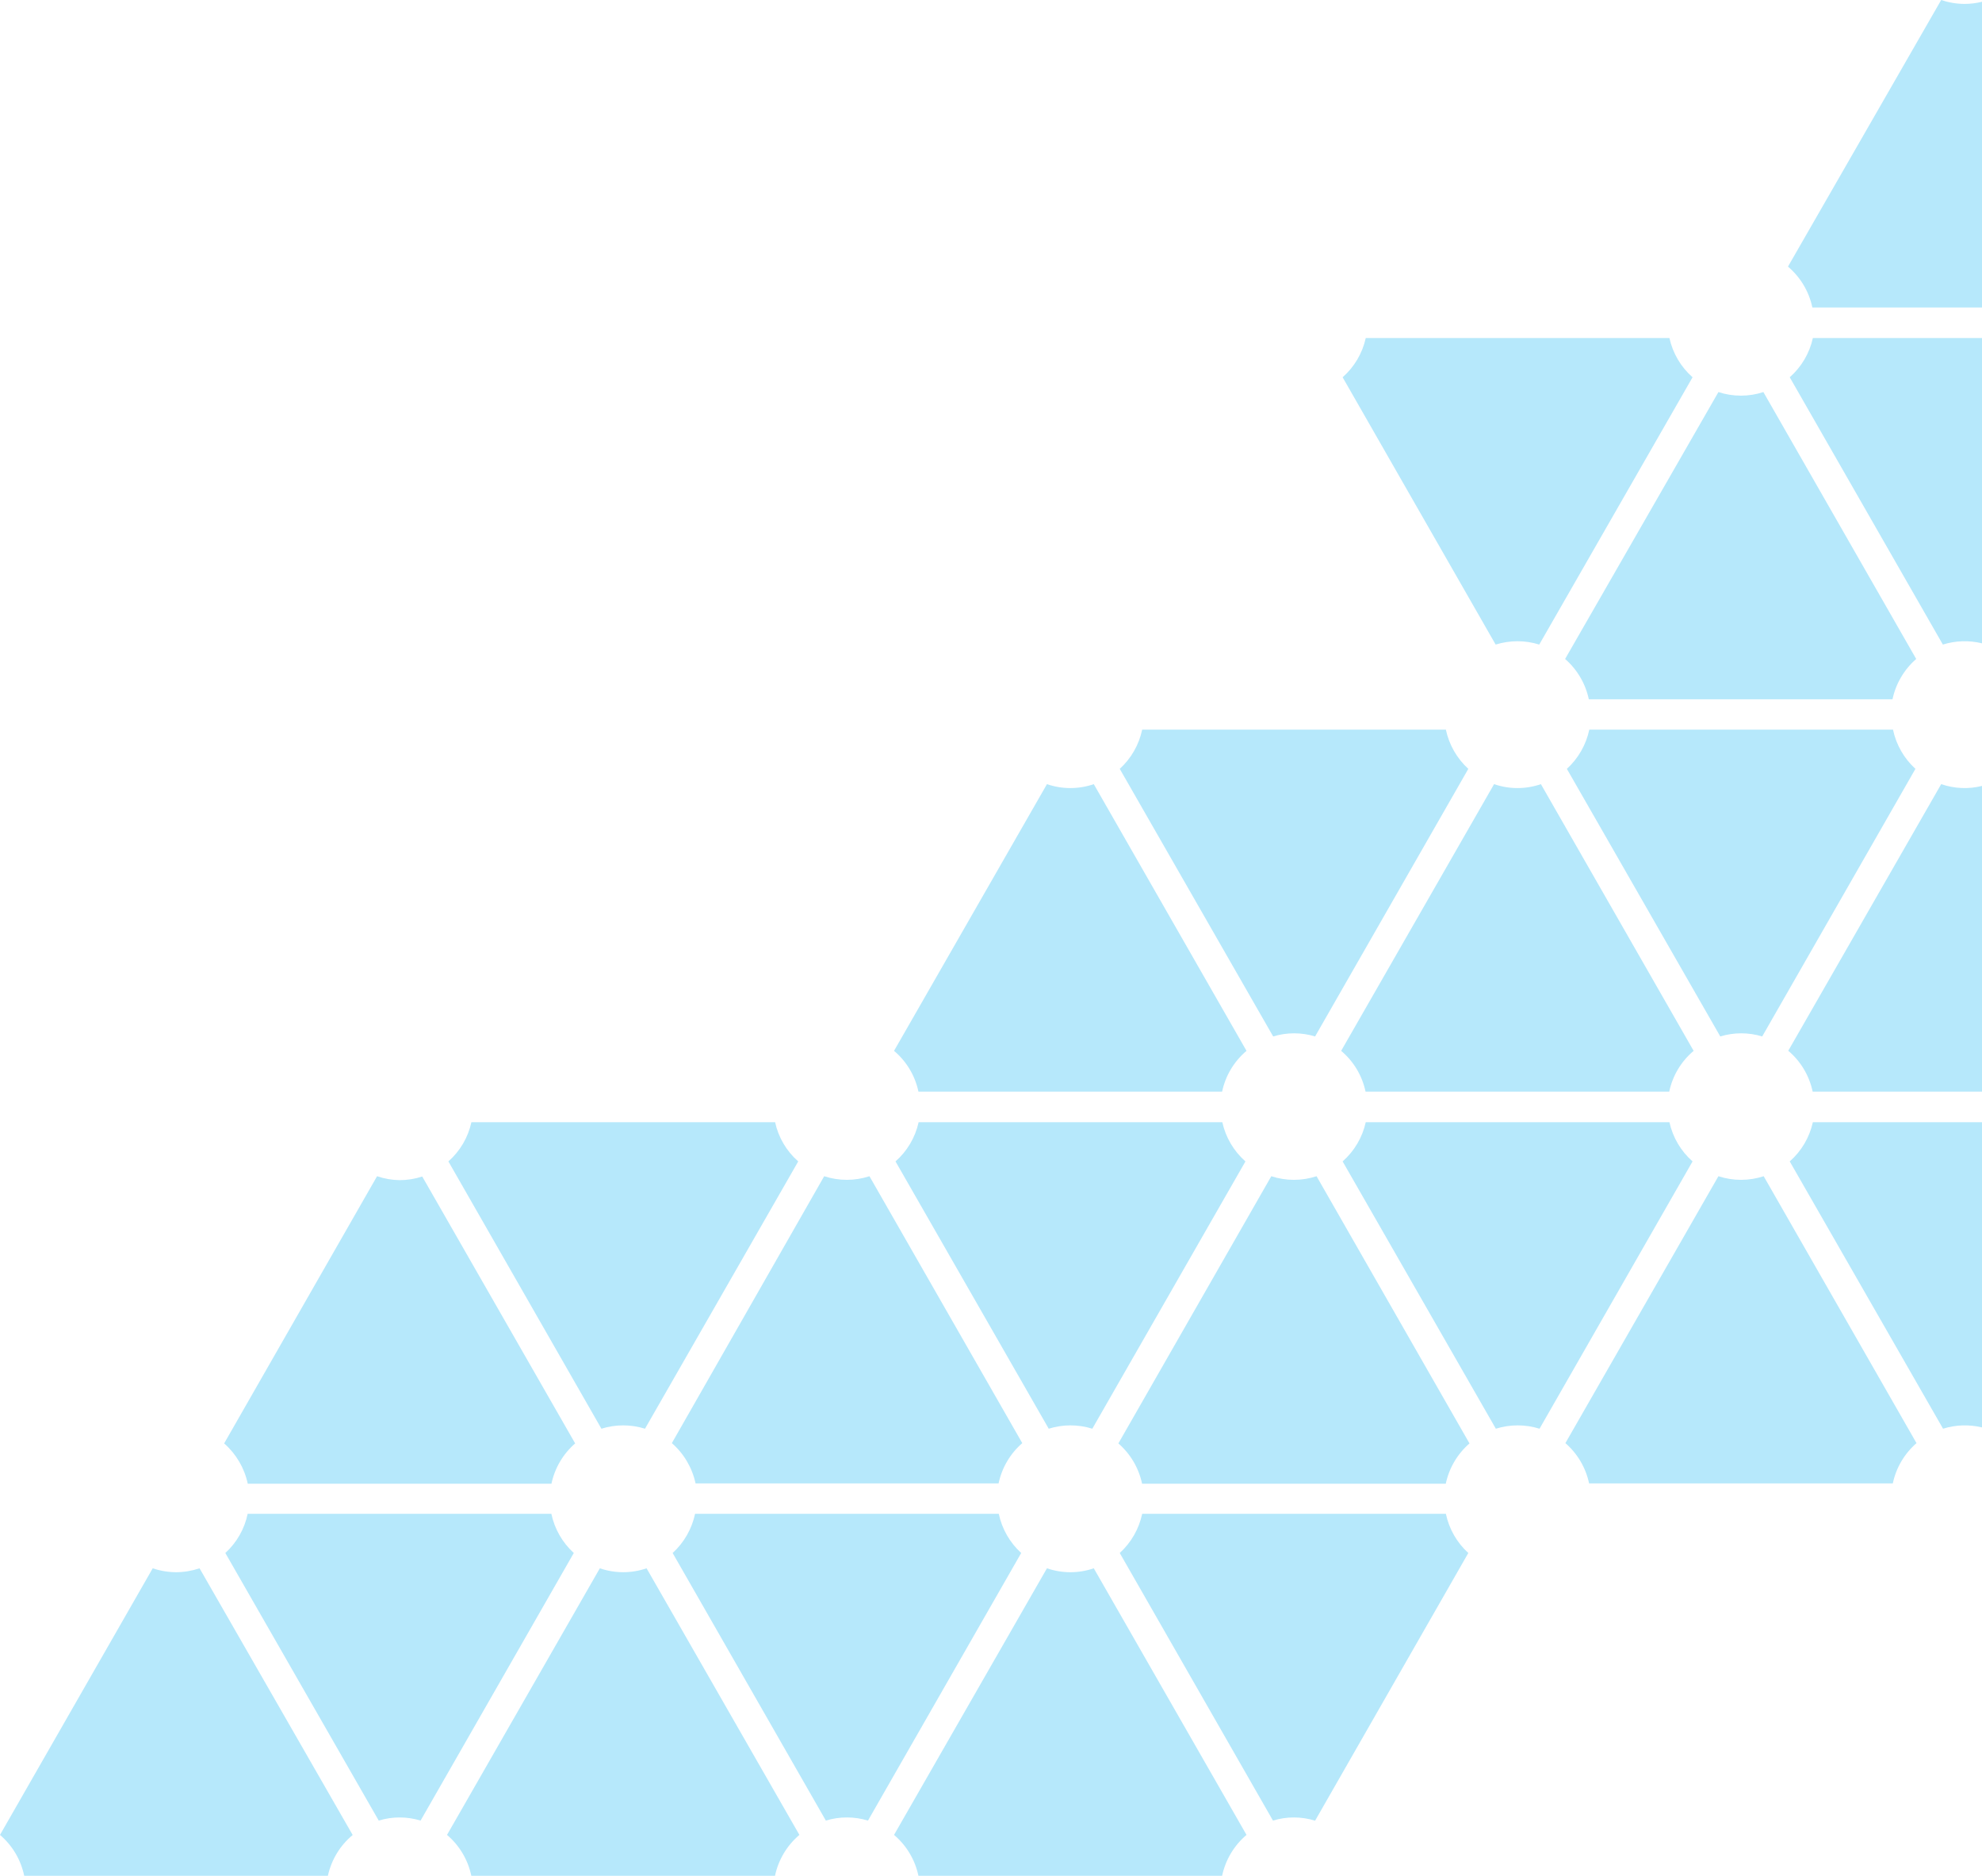 <svg version="1.2" xmlns="http://www.w3.org/2000/svg" xmlns:xlink="http://www.w3.org/1999/xlink" overflow="visible" preserveAspectRatio="none" viewBox="0 0 875 828" width="875" height="828"><g transform="translate(0, 0)"><g transform="translate(-1.7763568394002505e-15, -16) rotate(0)"><path d="M800.112,151.728c-1.484,-7.045 -5.273,-13.394 -10.769,-18.042l67.642,-117.686c3.33,1.131 6.82,1.716 10.337,1.731c2.592,-0.011 5.169,-0.331 7.679,-0.952v134.95zM679.533,300.524c-3.107,-0.976 -6.345,-1.472 -9.601,-1.471c-3.27,0.003 -6.522,0.499 -9.645,1.471l-67.555,-117.989c5.156,-4.535 8.732,-10.598 10.207,-17.307h134.073c1.475,6.708 5.05,12.771 10.207,17.307zM758.636,189.068c6.45,2.105 13.402,2.105 19.851,0l67.469,117.816c-5.332,4.628 -9.008,10.873 -10.466,17.783h-134.073c-1.459,-6.91 -5.134,-13.154 -10.466,-17.783zM462.205,362.136c6.698,2.308 13.975,2.308 20.673,0l67.426,117.729c-5.503,4.624 -9.295,10.962 -10.769,17.999h-134.073c-1.474,-7.037 -5.266,-13.375 -10.769,-17.999zM494.339,355.386c5.031,-4.59 8.495,-10.643 9.904,-17.307h134.073c1.409,6.664 4.873,12.717 9.904,17.307l-67.642,118.119c-6.032,-1.845 -12.478,-1.845 -18.511,0zM659.595,362.136c6.698,2.308 13.975,2.308 20.673,0l67.426,117.729c-5.503,4.624 -9.295,10.962 -10.769,17.999h-134.073c-1.474,-7.037 -5.266,-13.375 -10.769,-17.999zM691.729,355.386c5.031,-4.59 8.495,-10.643 9.904,-17.307h134.073c1.409,6.664 4.873,12.717 9.904,17.307l-67.642,118.119c-6.032,-1.845 -12.478,-1.845 -18.511,0zM856.985,362.136c5.821,2.005 12.08,2.268 18.015,0.788v134.941h-74.758c-1.484,-7.045 -5.273,-13.394 -10.769,-18.042zM857.72,300.524l-67.599,-117.989c5.156,-4.535 8.732,-10.598 10.207,-17.307h74.672v134.748c-5.69,-1.393 -11.665,-1.21 -17.28,0.548zM176.457,536.934c3.38,0.003 6.739,-0.537 9.947,-1.601l67.512,117.816c-5.332,4.628 -9.008,10.873 -10.466,17.783h-134.073c-1.462,-6.899 -5.119,-13.138 -10.423,-17.783l67.512,-117.946c3.216,1.108 6.589,1.692 9.991,1.731zM197.952,528.67c5.143,-4.54 8.703,-10.603 10.164,-17.307h134.073c1.458,6.715 5.036,12.783 10.207,17.307l-67.642,117.989c-6.266,-1.962 -12.98,-1.962 -19.246,0zM363.856,535.204c6.49,2.133 13.491,2.133 19.981,0l67.469,117.816c-5.332,4.628 -9.008,10.873 -10.466,17.783h-133.77c-1.476,-6.903 -5.149,-13.142 -10.466,-17.783zM395.342,528.67c5.156,-4.535 8.732,-10.598 10.207,-17.307h134.073c1.475,6.708 5.05,12.771 10.207,17.307l-67.599,117.989c-6.266,-1.962 -12.98,-1.962 -19.246,0zM561.246,535.204c6.49,2.133 13.491,2.133 19.981,0l67.512,117.946c-5.332,4.628 -9.008,10.873 -10.466,17.783h-134.073c-1.459,-6.91 -5.134,-13.154 -10.466,-17.783zM592.732,528.67c5.156,-4.535 8.732,-10.598 10.207,-17.307h134.073c1.475,6.708 5.05,12.771 10.207,17.307l-67.555,117.989c-6.28,-1.962 -13.009,-1.962 -19.289,0zM758.636,535.204c6.49,2.133 13.491,2.133 19.981,0l67.469,117.816c-5.332,4.628 -9.008,10.873 -10.466,17.783h-134.073c-1.459,-6.91 -5.134,-13.154 -10.466,-17.783zM790.121,528.67c5.156,-4.535 8.732,-10.598 10.207,-17.307h74.672v134.727c-5.664,-1.37 -11.607,-1.18 -17.193,0.569zM144.755,844h-134.073c-1.457,-7.035 -5.216,-13.383 -10.683,-18.042l67.426,-117.686c3.33,1.131 6.82,1.716 10.337,1.731c3.516,-0.022 7.005,-0.607 10.337,-1.731l67.599,117.729c-5.557,4.607 -9.41,10.944 -10.942,17.999zM176.457,818.256c-3.137,-0.008 -6.258,0.459 -9.255,1.385l-67.728,-118.119c5.033,-4.581 8.486,-10.64 9.861,-17.307h134.073c1.409,6.664 4.873,12.717 9.904,17.307l-67.642,118.119c-2.985,-0.918 -6.09,-1.384 -9.212,-1.385zM342.145,844h-134.073c-1.469,-7.04 -5.243,-13.39 -10.726,-18.042l67.469,-117.686c6.685,2.298 13.945,2.298 20.63,0l67.469,117.686c-5.496,4.648 -9.285,10.997 -10.769,18.042zM373.847,818.256c-3.137,-0.008 -6.258,0.459 -9.255,1.385l-67.642,-118.119c5.031,-4.59 8.495,-10.643 9.904,-17.307h134.073c1.409,6.664 4.873,12.717 9.904,17.307l-67.642,118.119c-3.026,-0.931 -6.176,-1.397 -9.342,-1.385zM539.535,844h-134.073c-1.484,-7.045 -5.273,-13.394 -10.769,-18.042l67.512,-117.686c6.698,2.308 13.975,2.308 20.673,0l67.426,117.686c-5.496,4.648 -9.285,10.997 -10.769,18.042zM571.237,818.256c-3.137,-0.004 -6.257,0.462 -9.255,1.385l-67.642,-118.119c5.031,-4.59 8.495,-10.643 9.904,-17.307h134.073c1.39,6.671 4.857,12.73 9.904,17.307l-67.642,118.162c-3.024,-0.945 -6.174,-1.427 -9.342,-1.428z" style="stroke: rgb(140, 140, 140); stroke-width: 0; stroke-linecap: butt; stroke-linejoin: miter; fill: rgb(182, 232, 251);" vector-effect="non-scaling-stroke"/></g><defs><path id="path-160502718843943741" d="M800.112,151.728c-1.484,-7.045 -5.273,-13.394 -10.769,-18.042l67.642,-117.686c3.33,1.131 6.82,1.716 10.337,1.731c2.592,-0.011 5.169,-0.331 7.679,-0.952v134.95zM679.533,300.524c-3.107,-0.976 -6.345,-1.472 -9.601,-1.471c-3.27,0.003 -6.522,0.499 -9.645,1.471l-67.555,-117.989c5.156,-4.535 8.732,-10.598 10.207,-17.307h134.073c1.475,6.708 5.05,12.771 10.207,17.307zM758.636,189.068c6.45,2.105 13.402,2.105 19.851,0l67.469,117.816c-5.332,4.628 -9.008,10.873 -10.466,17.783h-134.073c-1.459,-6.91 -5.134,-13.154 -10.466,-17.783zM462.205,362.136c6.698,2.308 13.975,2.308 20.673,0l67.426,117.729c-5.503,4.624 -9.295,10.962 -10.769,17.999h-134.073c-1.474,-7.037 -5.266,-13.375 -10.769,-17.999zM494.339,355.386c5.031,-4.59 8.495,-10.643 9.904,-17.307h134.073c1.409,6.664 4.873,12.717 9.904,17.307l-67.642,118.119c-6.032,-1.845 -12.478,-1.845 -18.511,0zM659.595,362.136c6.698,2.308 13.975,2.308 20.673,0l67.426,117.729c-5.503,4.624 -9.295,10.962 -10.769,17.999h-134.073c-1.474,-7.037 -5.266,-13.375 -10.769,-17.999zM691.729,355.386c5.031,-4.59 8.495,-10.643 9.904,-17.307h134.073c1.409,6.664 4.873,12.717 9.904,17.307l-67.642,118.119c-6.032,-1.845 -12.478,-1.845 -18.511,0zM856.985,362.136c5.821,2.005 12.08,2.268 18.015,0.788v134.941h-74.758c-1.484,-7.045 -5.273,-13.394 -10.769,-18.042zM857.72,300.524l-67.599,-117.989c5.156,-4.535 8.732,-10.598 10.207,-17.307h74.672v134.748c-5.69,-1.393 -11.665,-1.21 -17.28,0.548zM176.457,536.934c3.38,0.003 6.739,-0.537 9.947,-1.601l67.512,117.816c-5.332,4.628 -9.008,10.873 -10.466,17.783h-134.073c-1.462,-6.899 -5.119,-13.138 -10.423,-17.783l67.512,-117.946c3.216,1.108 6.589,1.692 9.991,1.731zM197.952,528.67c5.143,-4.54 8.703,-10.603 10.164,-17.307h134.073c1.458,6.715 5.036,12.783 10.207,17.307l-67.642,117.989c-6.266,-1.962 -12.98,-1.962 -19.246,0zM363.856,535.204c6.49,2.133 13.491,2.133 19.981,0l67.469,117.816c-5.332,4.628 -9.008,10.873 -10.466,17.783h-133.77c-1.476,-6.903 -5.149,-13.142 -10.466,-17.783zM395.342,528.67c5.156,-4.535 8.732,-10.598 10.207,-17.307h134.073c1.475,6.708 5.05,12.771 10.207,17.307l-67.599,117.989c-6.266,-1.962 -12.98,-1.962 -19.246,0zM561.246,535.204c6.49,2.133 13.491,2.133 19.981,0l67.512,117.946c-5.332,4.628 -9.008,10.873 -10.466,17.783h-134.073c-1.459,-6.91 -5.134,-13.154 -10.466,-17.783zM592.732,528.67c5.156,-4.535 8.732,-10.598 10.207,-17.307h134.073c1.475,6.708 5.05,12.771 10.207,17.307l-67.555,117.989c-6.28,-1.962 -13.009,-1.962 -19.289,0zM758.636,535.204c6.49,2.133 13.491,2.133 19.981,0l67.469,117.816c-5.332,4.628 -9.008,10.873 -10.466,17.783h-134.073c-1.459,-6.91 -5.134,-13.154 -10.466,-17.783zM790.121,528.67c5.156,-4.535 8.732,-10.598 10.207,-17.307h74.672v134.727c-5.664,-1.37 -11.607,-1.18 -17.193,0.569zM144.755,844h-134.073c-1.457,-7.035 -5.216,-13.383 -10.683,-18.042l67.426,-117.686c3.33,1.131 6.82,1.716 10.337,1.731c3.516,-0.022 7.005,-0.607 10.337,-1.731l67.599,117.729c-5.557,4.607 -9.41,10.944 -10.942,17.999zM176.457,818.256c-3.137,-0.008 -6.258,0.459 -9.255,1.385l-67.728,-118.119c5.033,-4.581 8.486,-10.64 9.861,-17.307h134.073c1.409,6.664 4.873,12.717 9.904,17.307l-67.642,118.119c-2.985,-0.918 -6.09,-1.384 -9.212,-1.385zM342.145,844h-134.073c-1.469,-7.04 -5.243,-13.39 -10.726,-18.042l67.469,-117.686c6.685,2.298 13.945,2.298 20.63,0l67.469,117.686c-5.496,4.648 -9.285,10.997 -10.769,18.042zM373.847,818.256c-3.137,-0.008 -6.258,0.459 -9.255,1.385l-67.642,-118.119c5.031,-4.59 8.495,-10.643 9.904,-17.307h134.073c1.409,6.664 4.873,12.717 9.904,17.307l-67.642,118.119c-3.026,-0.931 -6.176,-1.397 -9.342,-1.385zM539.535,844h-134.073c-1.484,-7.045 -5.273,-13.394 -10.769,-18.042l67.512,-117.686c6.698,2.308 13.975,2.308 20.673,0l67.426,117.686c-5.496,4.648 -9.285,10.997 -10.769,18.042zM571.237,818.256c-3.137,-0.004 -6.257,0.462 -9.255,1.385l-67.642,-118.119c5.031,-4.59 8.495,-10.643 9.904,-17.307h134.073c1.39,6.671 4.857,12.73 9.904,17.307l-67.642,118.162c-3.024,-0.945 -6.174,-1.427 -9.342,-1.428z" vector-effect="non-scaling-stroke"/></defs></g></svg>